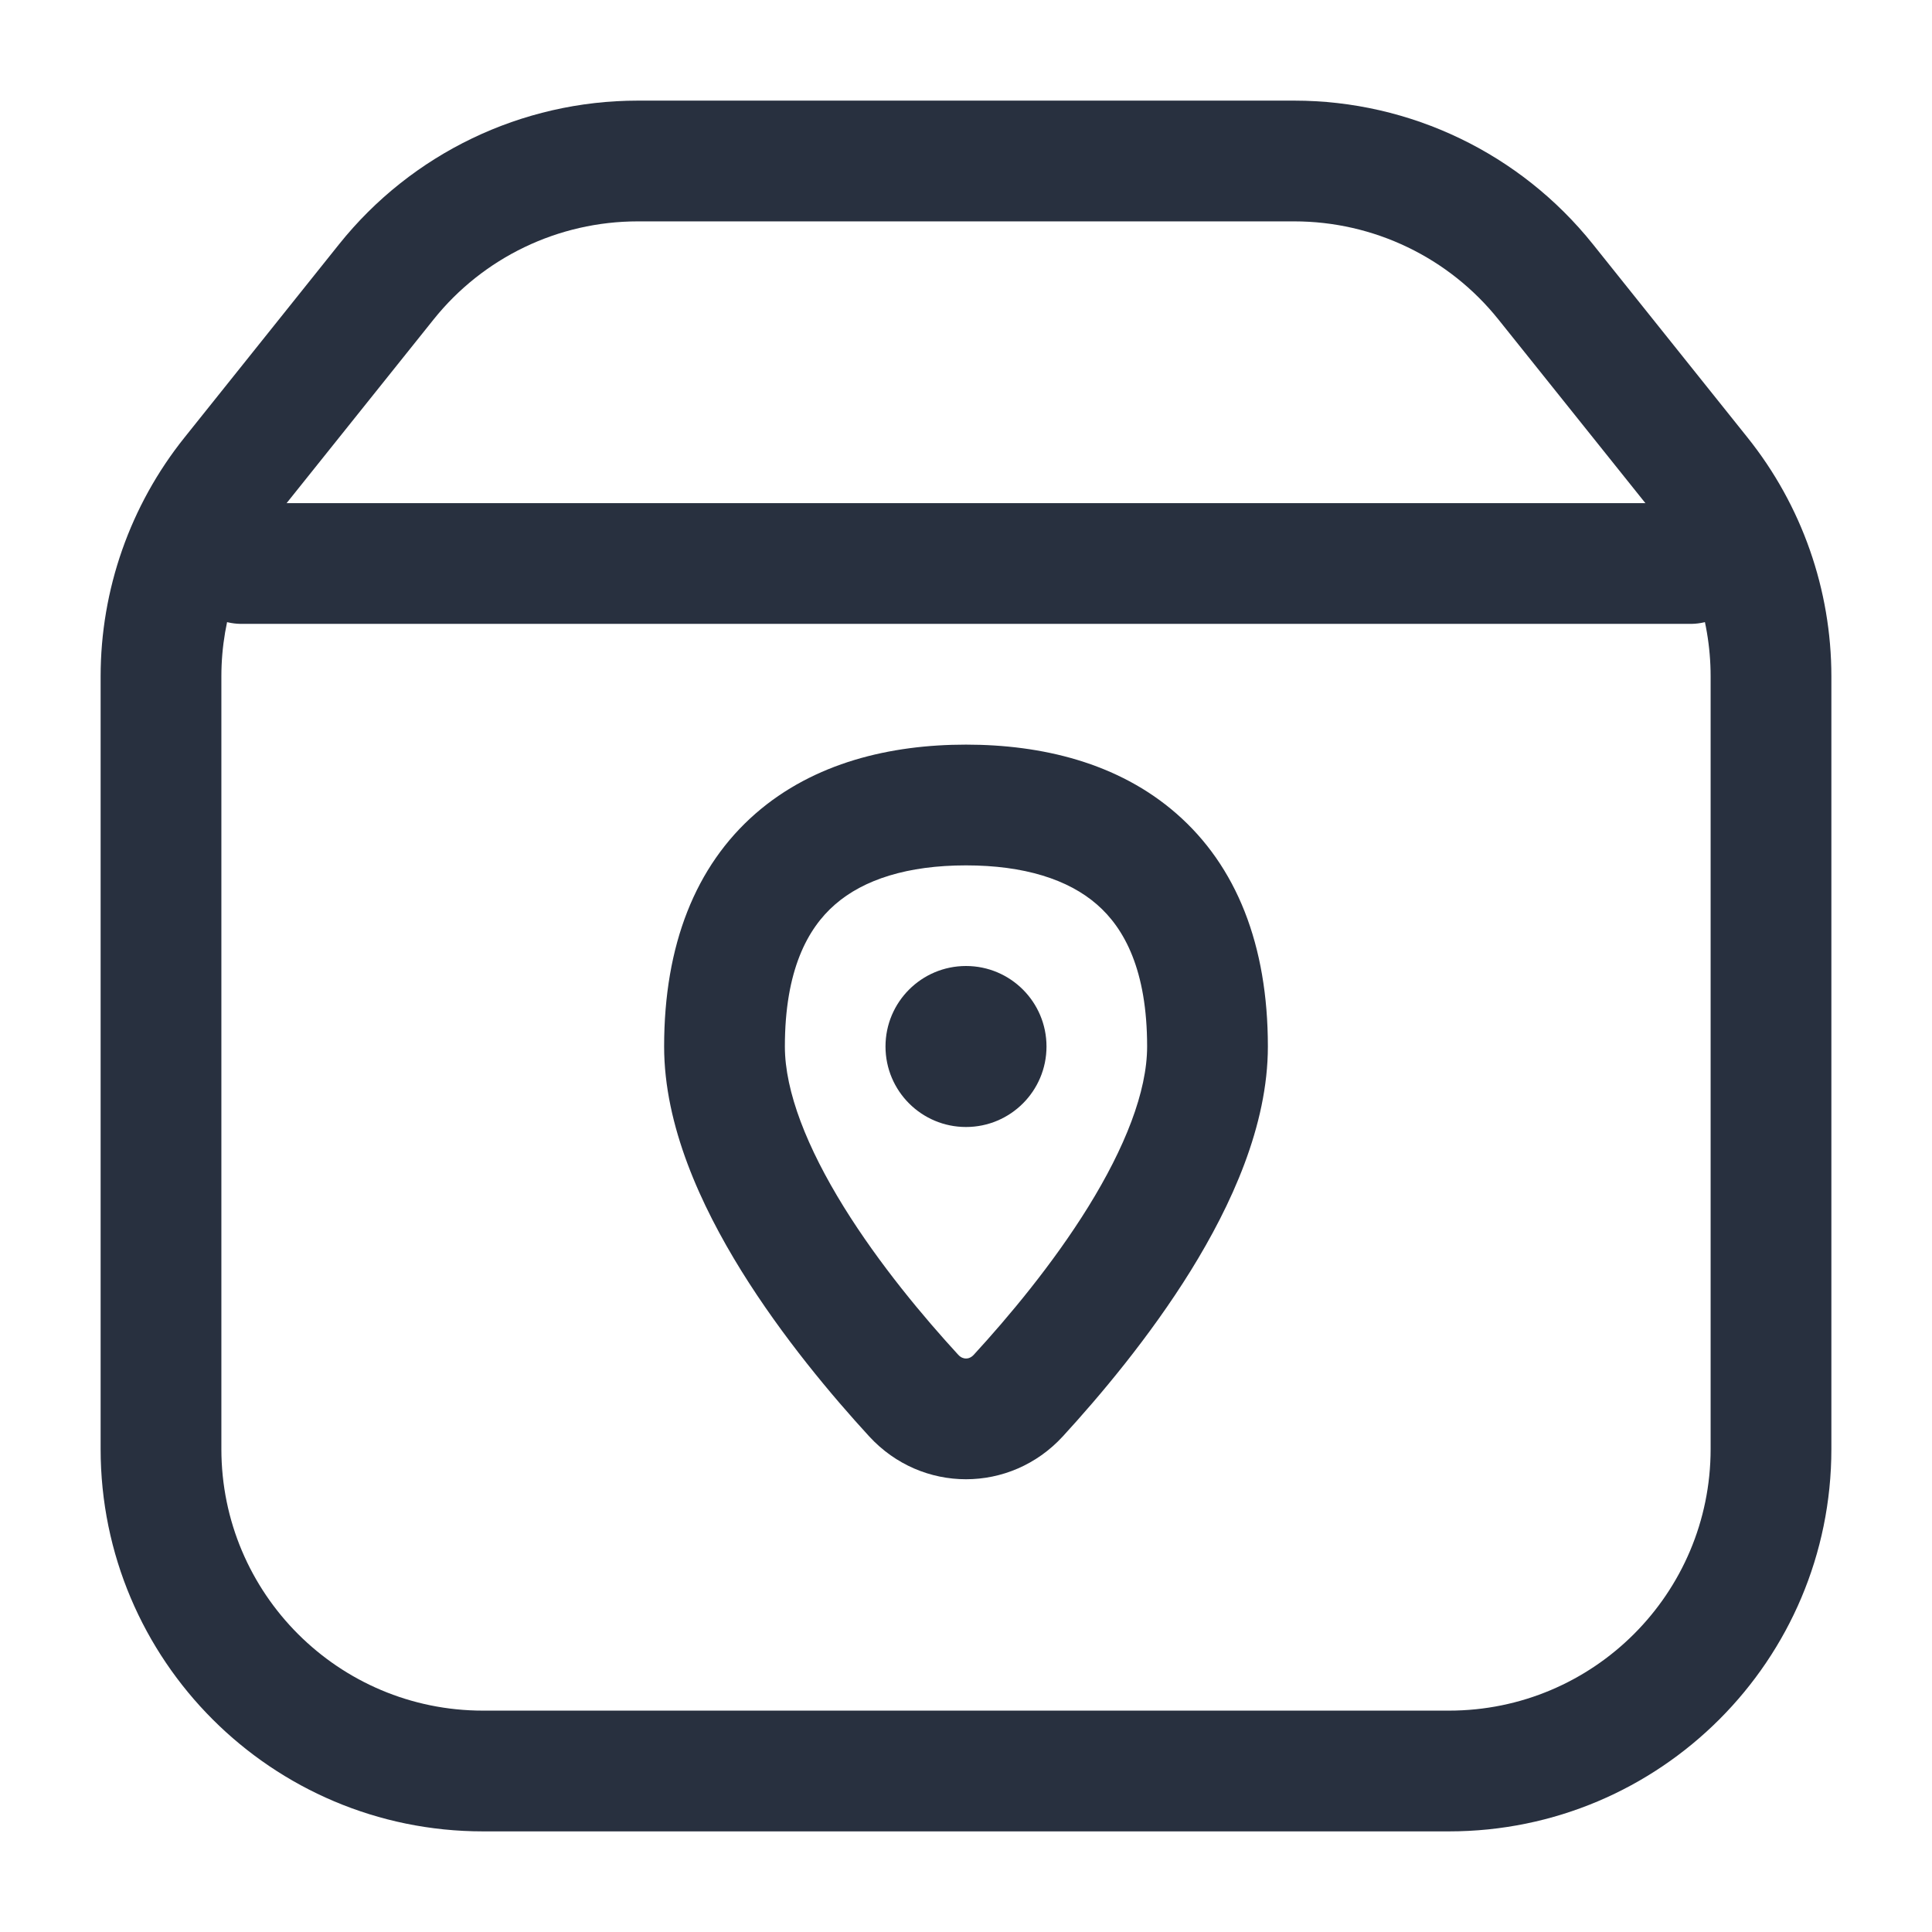 <svg width="24" height="24" viewBox="0 0 24 24" fill="none" xmlns="http://www.w3.org/2000/svg">
<circle cx="12" cy="13" r="1" fill="#28303F"/>
<path d="M21.123 5.904L20.538 6.373L21.123 5.904ZM21.25 8.403V18H22.75V8.403H21.25ZM18 21.25H6V22.75H18V21.25ZM2.75 18V8.403H1.25V18H2.75ZM7.923 2.75H16.078V1.25H7.923V2.75ZM18.615 3.97L20.538 6.373L21.709 5.436L19.787 3.033L18.615 3.97ZM3.462 6.373L5.385 3.97L4.213 3.033L2.291 5.436L3.462 6.373ZM16.078 2.75C17.065 2.75 17.999 3.199 18.615 3.97L19.787 3.033C18.885 1.906 17.52 1.25 16.078 1.25V2.75ZM7.923 1.25C6.48 1.25 5.115 1.906 4.213 3.033L5.385 3.97C6.001 3.199 6.935 2.75 7.923 2.75V1.25ZM6 21.25C4.205 21.25 2.75 19.795 2.75 18H1.25C1.25 20.623 3.377 22.75 6 22.75V21.25ZM21.25 18C21.25 19.795 19.795 21.25 18 21.25V22.75C20.623 22.75 22.75 20.623 22.75 18H21.25ZM22.75 8.403C22.75 7.325 22.383 6.278 21.709 5.436L20.538 6.373C20.999 6.949 21.25 7.665 21.25 8.403H22.75ZM2.75 8.403C2.75 7.665 3.001 6.949 3.462 6.373L2.291 5.436C1.617 6.278 1.25 7.325 1.25 8.403H2.75Z" fill="#28303F"/>
<path d="M3 7H21" stroke="#28303F" stroke-width="1.5" stroke-linecap="round" stroke-linejoin="round"/>
<path d="M11.351 17.336L10.798 17.844L11.351 17.336ZM14.25 13C14.25 13.561 13.973 14.258 13.518 14.993C13.075 15.708 12.522 16.366 12.097 16.829L13.202 17.844C13.659 17.346 14.281 16.609 14.793 15.783C15.293 14.975 15.75 13.985 15.75 13H14.25ZM11.903 16.829C11.478 16.366 10.925 15.708 10.482 14.993C10.027 14.258 9.75 13.561 9.75 13H8.25C8.25 13.985 8.707 14.975 9.207 15.783C9.719 16.609 10.341 17.346 10.798 17.844L11.903 16.829ZM9.75 13C9.75 12.053 10.032 11.533 10.372 11.237C10.73 10.924 11.278 10.75 12 10.75V9.25C11.065 9.25 10.113 9.472 9.385 10.107C8.64 10.758 8.25 11.738 8.25 13H9.75ZM12 10.75C12.722 10.75 13.27 10.924 13.628 11.237C13.968 11.533 14.25 12.053 14.25 13H15.75C15.75 11.738 15.36 10.758 14.614 10.107C13.887 9.472 12.935 9.25 12 9.25V10.75ZM12.097 16.829C12.064 16.865 12.029 16.876 12 16.876C11.971 16.876 11.936 16.865 11.903 16.829L10.798 17.844C11.45 18.553 12.55 18.553 13.202 17.844L12.097 16.829Z" fill="#28303F"/>
</svg>
